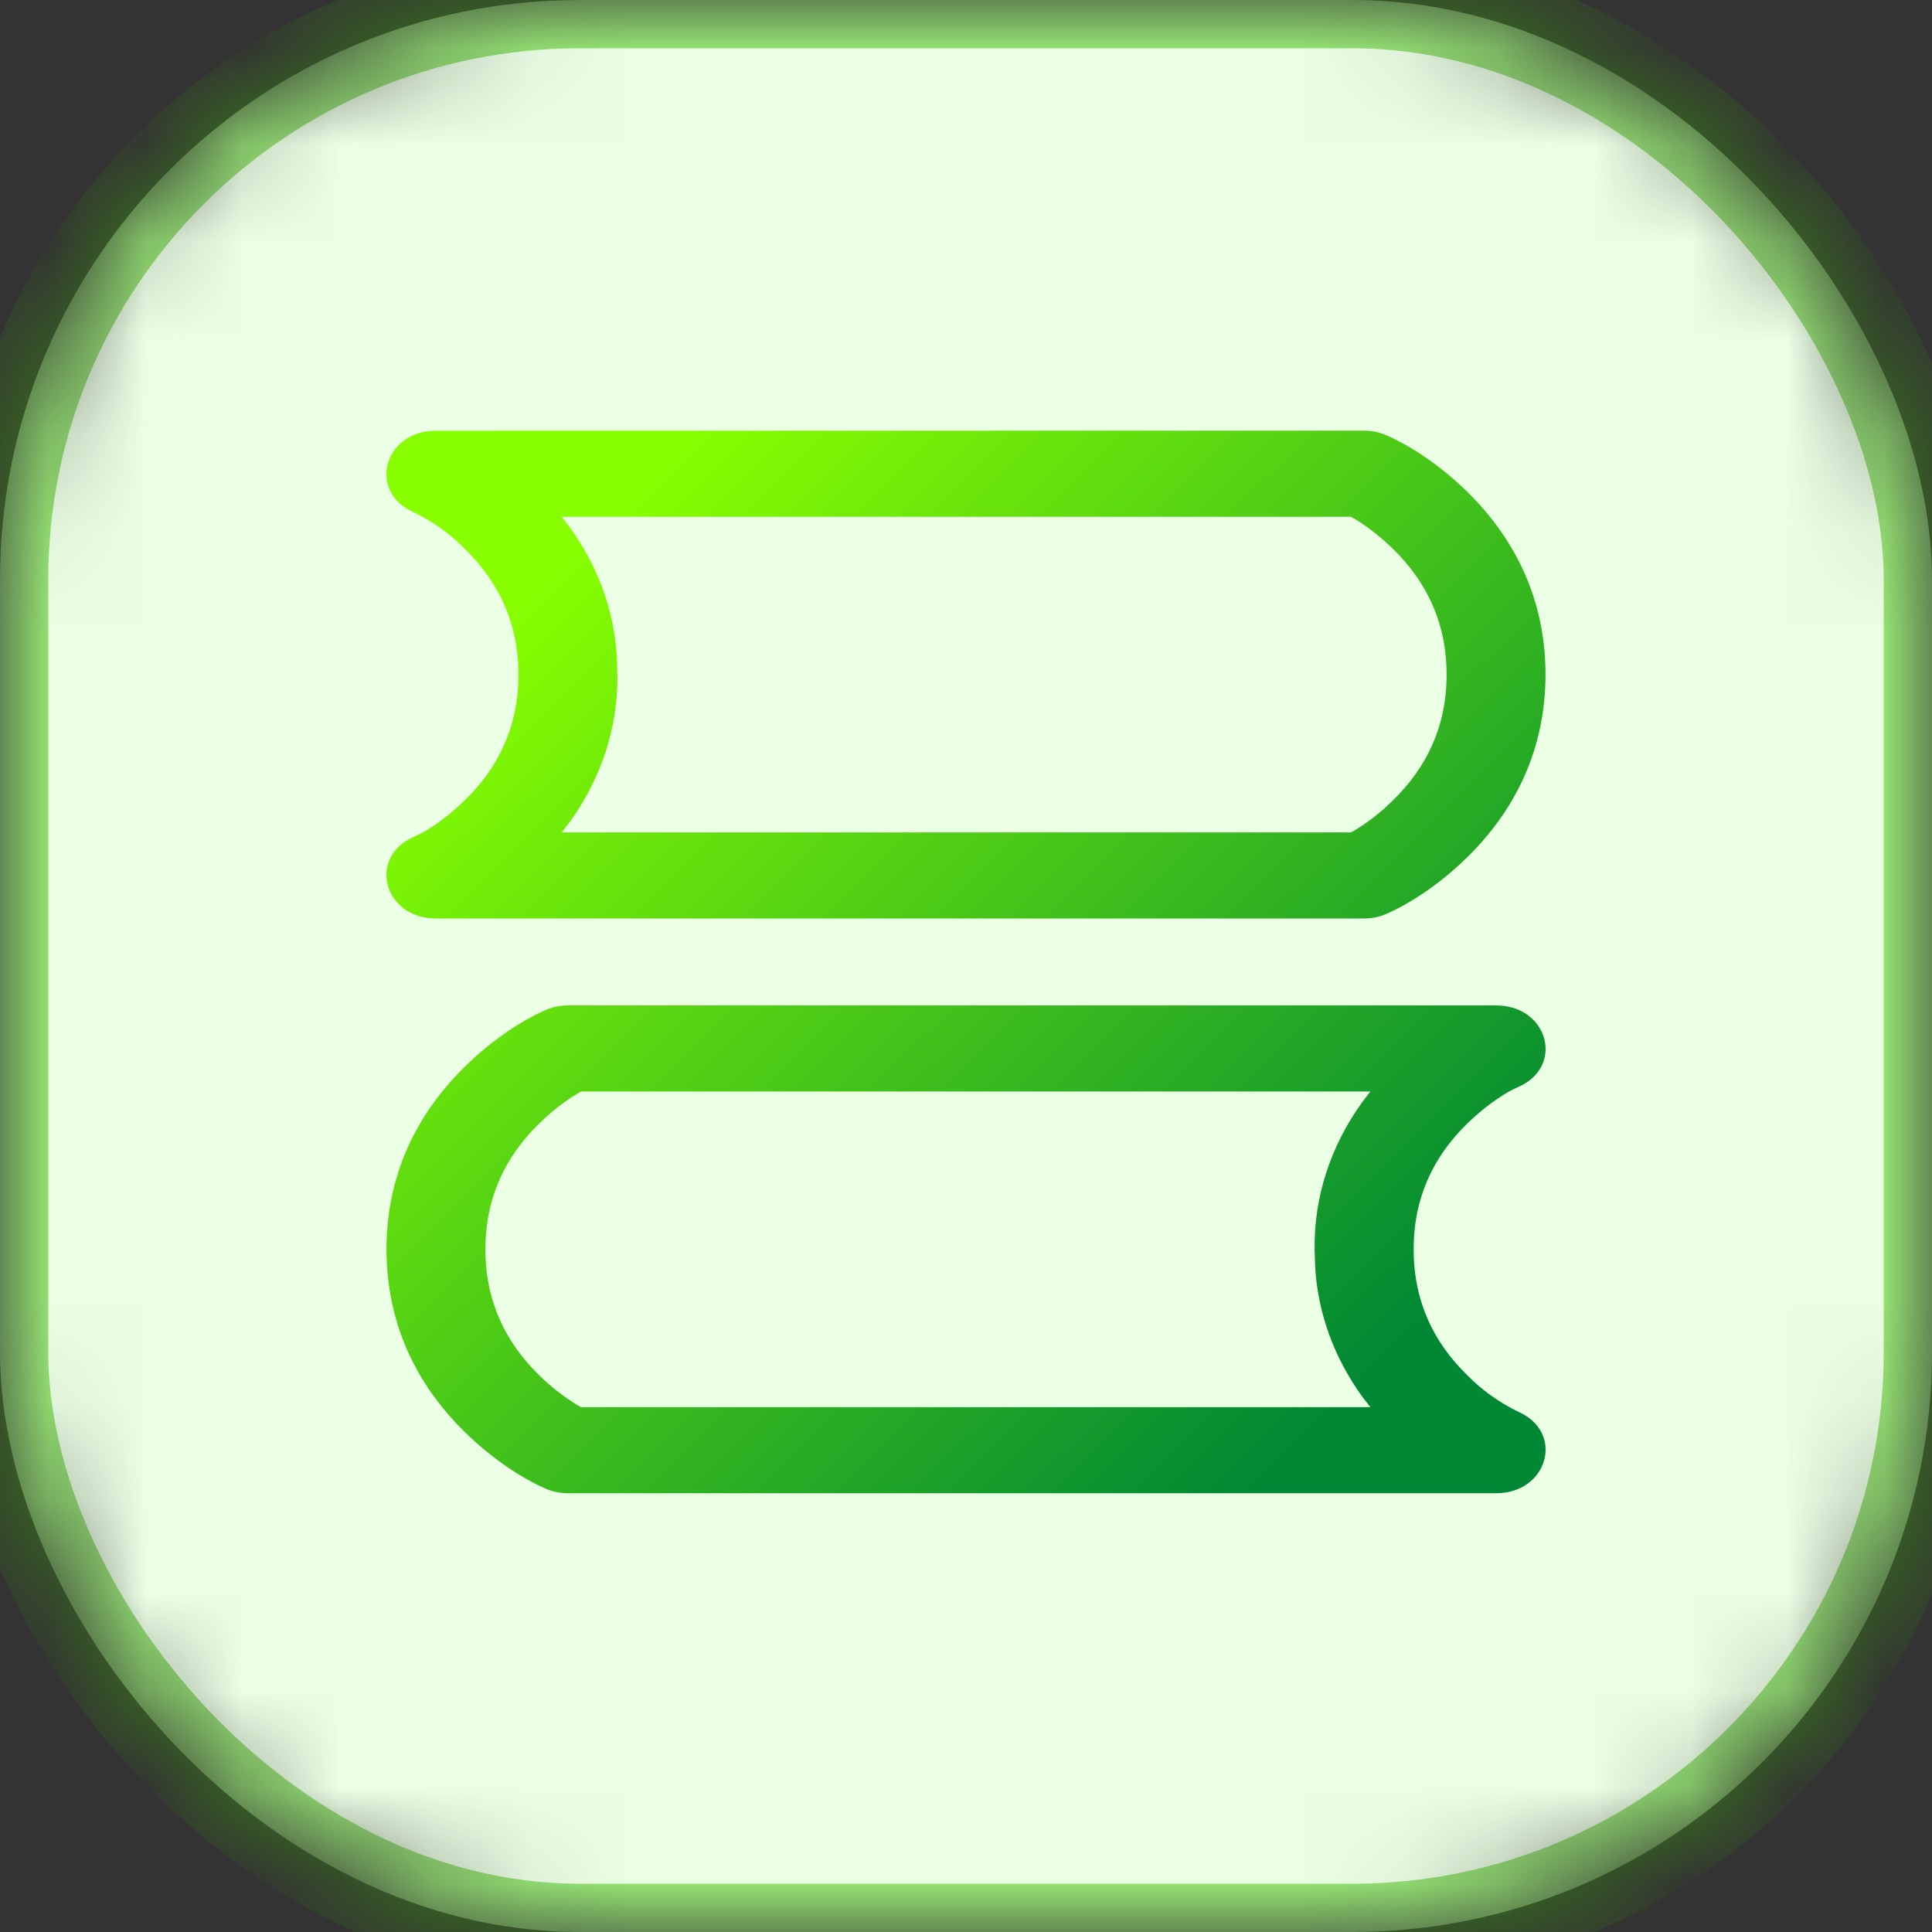 <?xml version="1.0" encoding="UTF-8"?>
<svg width="20px" height="20px" viewBox="0 0 20 20" version="1.1" xmlns="http://www.w3.org/2000/svg" xmlns:xlink="http://www.w3.org/1999/xlink">
    <rect x="0" y="0" width="20" height="20" fill="#333333" stroke="none"/>
    <title>Icon</title>
    <defs>
        <rect id="path-1" x="0" y="0" width="20" height="20" rx="6"></rect>
        <mask id="mask-2" maskContentUnits="userSpaceOnUse" maskUnits="objectBoundingBox" x="0" y="0" width="20" height="20" fill="white">
            <use xlink:href="#path-1"></use>
        </mask>
        <linearGradient x1="89.103%" y1="82.892%" x2="12.912%" y2="15.629%" id="linearGradient-3">
            <stop stop-color="#008834" offset="0%"></stop>
            <stop stop-color="#88FF00" offset="100%"></stop>
        </linearGradient>
    </defs>
    <g id="首页" stroke="none" stroke-width="1" fill="none" fill-rule="evenodd">
        <g id="流程引擎" transform="translate(-290, -267)">
            <g id="左侧导航" transform="translate(270, 86)">
                <g id="个人空间" transform="translate(0, 106)">
                    <g id="知识检索" transform="translate(0, 56)">
                        <g id="Icon" transform="translate(20, 19)">
                            <use id="Icon-(Background)" stroke-opacity="0.5" stroke="#3CC000" mask="url(#mask-2)" fill="#EBFFE5" stroke-dasharray="0,0" xlink:href="#path-1"></use>
                            <g id="zhishijiansuo" transform="translate(4, 4.458)" fill="url(#linearGradient-3)">
                                <path d="M0.513,0.001 C-0.027,0.001 -0.2,0.635 0.284,0.845 C0.485,0.943 0.664,1.072 0.813,1.225 C1.161,1.565 1.367,1.991 1.367,2.526 C1.367,3.061 1.161,3.486 0.813,3.825 C0.635,3.999 0.46,4.118 0.34,4.179 L0.284,4.205 C-0.2,4.416 -0.027,5.05 0.513,5.05 L10.122,5.05 C10.201,5.05 10.28,5.034 10.351,5.003 C10.575,4.905 10.883,4.715 11.187,4.418 C11.693,3.922 11.999,3.29 11.999,2.525 C11.999,1.76 11.693,1.128 11.188,0.632 C10.883,0.334 10.575,0.145 10.35,0.047 C10.279,0.016 10.2,0 10.121,0 L0.513,0.001 Z M10.012,0.907 C10.127,0.974 10.273,1.08 10.421,1.225 C10.769,1.565 10.975,1.991 10.975,2.526 C10.975,3.061 10.769,3.486 10.421,3.826 L10.333,3.909 C10.216,4.012 10.104,4.091 10.012,4.144 L9.985,4.159 L1.814,4.159 L1.896,4.054 C2.227,3.597 2.399,3.066 2.391,2.526 L2.386,2.351 C2.36,1.871 2.192,1.404 1.896,0.998 L1.814,0.892 L9.985,0.892 L10.012,0.907 Z M1.879,5.95 C1.8,5.95 1.721,5.966 1.65,5.997 C1.425,6.095 1.117,6.285 0.814,6.582 C0.307,7.078 0.001,7.71 0.001,8.475 C0.001,9.24 0.307,9.872 0.813,10.368 C1.118,10.666 1.425,10.855 1.65,10.953 C1.721,10.984 1.8,11 1.879,11 L11.487,11 C12.027,11 12.2,10.366 11.716,10.156 C11.515,10.057 11.336,9.929 11.187,9.776 C10.839,9.436 10.634,9.01 10.634,8.475 C10.634,7.94 10.839,7.515 11.187,7.175 C11.365,7.001 11.541,6.882 11.66,6.821 L11.716,6.795 C12.2,6.584 12.027,5.95 11.487,5.95 L1.879,5.95 Z M10.104,6.948 C9.773,7.405 9.601,7.935 9.609,8.475 L9.614,8.65 C9.64,9.13 9.809,9.596 10.104,10.003 L10.186,10.109 L2.016,10.109 L1.988,10.094 C1.837,10.003 1.7,9.896 1.579,9.776 C1.232,9.436 1.025,9.01 1.025,8.475 C1.025,7.94 1.232,7.515 1.579,7.175 L1.668,7.092 C1.785,6.988 1.897,6.91 1.988,6.857 L2.015,6.841 L10.186,6.841 L10.104,6.948 Z" id="形状"></path>
                            </g>
                        </g>
                    </g>
                </g>
            </g>
        </g>
    </g>
</svg>